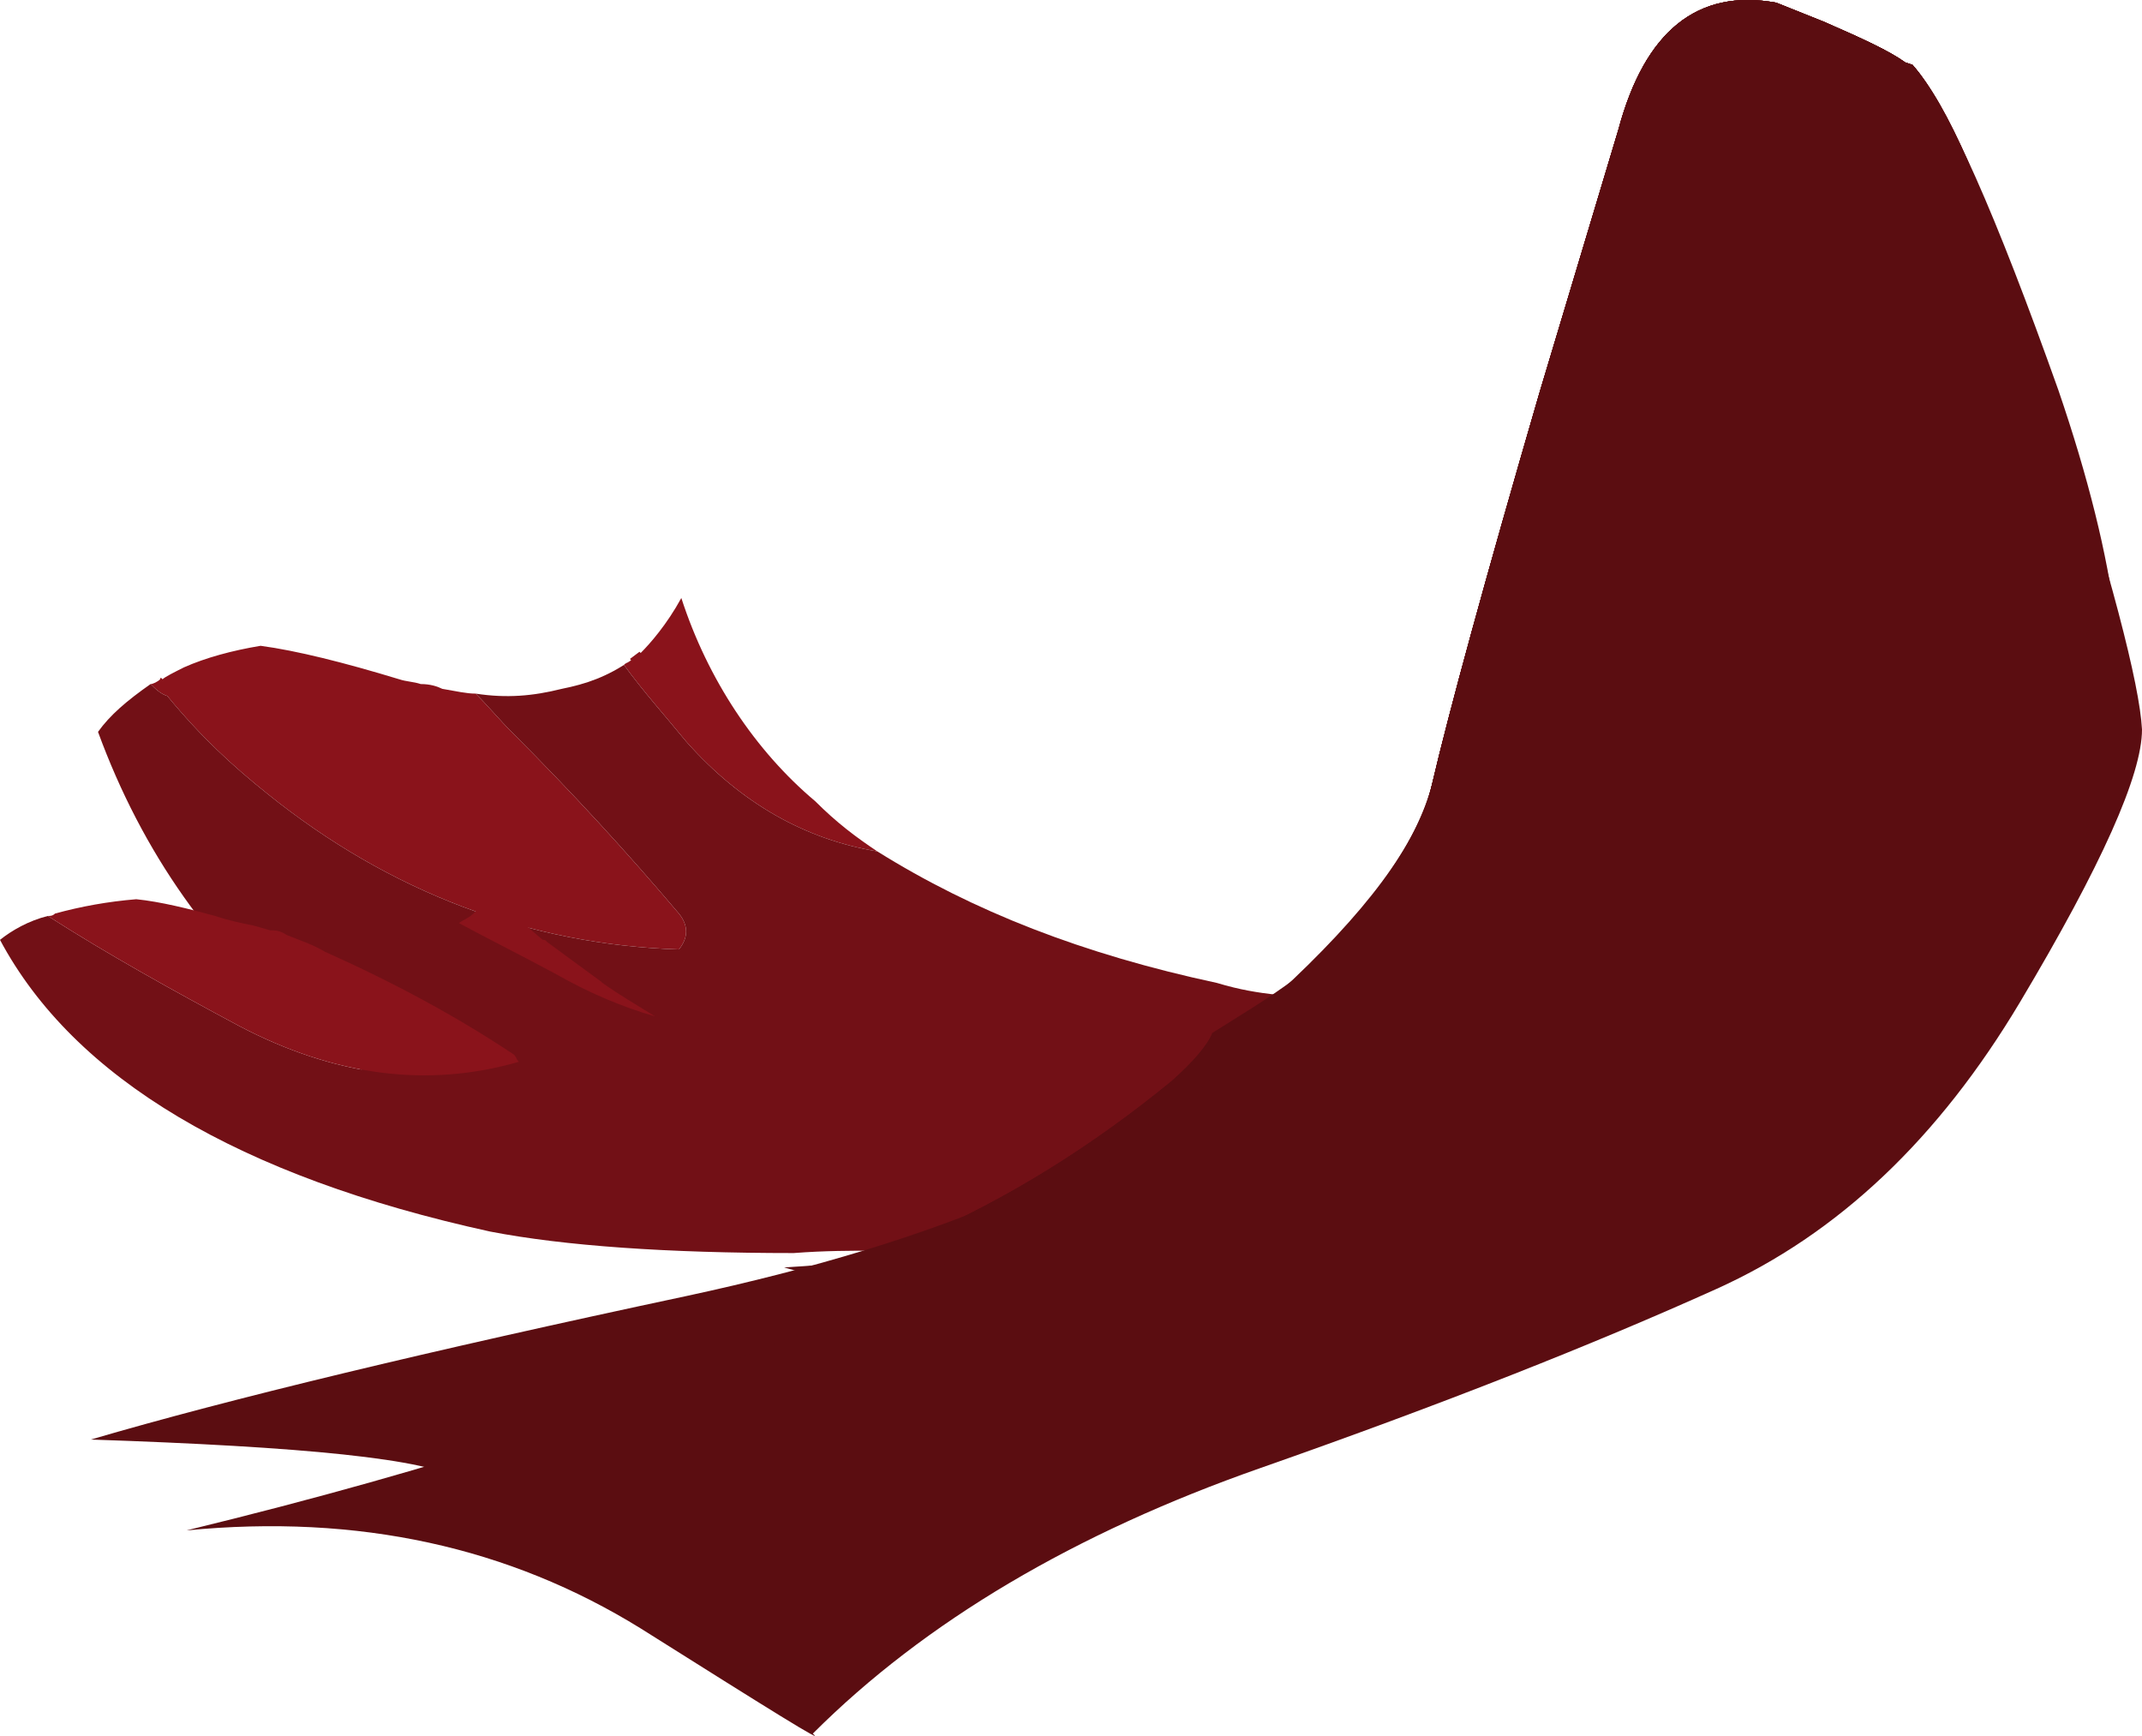 <?xml version="1.0" encoding="UTF-8" standalone="no"?>
<!-- Generator: flash2svg, http://dissentgraphics.com/tools/flash2svg -->

<svg
   xmlns:dc="http://purl.org/dc/elements/1.1/"
   xmlns:cc="http://creativecommons.org/ns#"
   xmlns:rdf="http://www.w3.org/1999/02/22-rdf-syntax-ns#"
   xmlns:svg="http://www.w3.org/2000/svg"
   xmlns="http://www.w3.org/2000/svg"
   xmlns:sodipodi="http://sodipodi.sourceforge.net/DTD/sodipodi-0.dtd"
   xmlns:inkscape="http://www.inkscape.org/namespaces/inkscape"
   id="AvatarAssets"
   image-rendering="auto"
   version="1.1"
   x="0px"
   y="0px"
   width="44.8"
   height="36.303"
   viewBox="0 0 44.8 36.303"
   inkscape:version="0.48.4 r9939"
   sodipodi:docname="AvatarAssets_coatOffsideC006.ANI-jumpOver_lift.svg">
  <sodipodi:namedview
     pagecolor="#ffffff"
     bordercolor="#666666"
     borderopacity="1"
     objecttolerance="10"
     gridtolerance="10"
     guidetolerance="10"
     inkscape:pageopacity="0"
     inkscape:pageshadow="2"
     inkscape:window-width="640"
     inkscape:window-height="480"
     id="namedview3482"
     showgrid="false"
     fit-margin-top="0"
     fit-margin-left="0"
     fit-margin-right="0"
     fit-margin-bottom="0"
     inkscape:zoom="1.9032258"
     inkscape:cx="66.9"
     inkscape:cy="-56.903027"
     inkscape:window-x="0"
     inkscape:window-y="0"
     inkscape:window-maximized="0"
     inkscape:current-layer="AvatarAssets" />
  <defs
     id="defs3450" />
  <g
     id="coatOffsideC7"
     overflow="visible"
     style="overflow:visible"
     transform="translate(34.9,31.206)">
    <g
       id="coatOffsideC006_2_200">
      <g
         id="element4">
        <path
           id="path8"
           d="m 6.2,-12.1 c 1.65,-2.45 2.5,-4.35 2.55,-5.8 0,-1.45 -0.4,-3.55 -1.25,-6.4 C 6.65,-27.15 5.85,-29 5.1,-29.85 L 4.95,-29.9 c -0.35,-0.25 -0.9,-0.5 -1.7,-0.85 l -1,-0.4 c -1.65,-0.3 -2.75,0.6 -3.3,2.65 L -2.7,-23 c -1.15,3.95 -1.9,6.7 -2.25,8.2 -0.3,1.25 -1.4,2.7 -3.25,4.4 l -0.025,0 0.025,0 c -0.75,1.15 -1.75,2.2 -2.95,3.15 -0.65,0.55 -1.35,1.05 -2,1.45 0.85,-0.1 1.4,-0.15 2,-0.25 2.6,-0.55 5.75,-1.1 9.4,-1.6 3.6,-0.55 6.25,-2 7.95,-4.45 z"
           inkscape:connector-curvature="0"
           style="fill:#5b0d11" />
        <path
           id="path9"
           d="m -25.65,-16.8 c -0.1,-0.05 -0.25,-0.1 -0.45,-0.1 -0.15,-0.05 -0.3,-0.05 -0.45,-0.1 -1.15,-0.35 -2.15,-0.6 -2.9,-0.7 -0.6,0.1 -1.15,0.25 -1.6,0.45 -0.2,0.1 -0.4,0.2 -0.45,0.25 l -0.025,-0.025 -0.025,0 0,0.025 c -0.05,0.05 -0.15,0.1 -0.2,0.1 0.1,0.1 0.2,0.2 0.35,0.25 0.7,0.85 1.35,1.45 2.1,2.05 2.55,2.05 5.45,3.15 8.6,3.25 0.2,-0.25 0.2,-0.5 0,-0.75 -1.1,-1.3 -2.25,-2.55 -3.5,-3.8 -0.25,-0.25 -0.5,-0.55 -0.75,-0.8 -0.2,0 -0.4,-0.05 -0.7,-0.1 z m 3.8,-0.5 c 0.4,0.55 0.85,1.05 1.3,1.6 1.15,1.3 2.5,2.05 4,2.3 -0.45,-0.3 -0.85,-0.6 -1.3,-1.05 -1.25,-1.05 -2.25,-2.55 -2.8,-4.25 -0.3,0.55 -0.65,0.95 -0.85,1.15 l -0.025,-0.025 -0.2,0.15 0.025,0.025 c -0.05,0.05 -0.1,0.05 -0.15,0.1 z"
           inkscape:connector-curvature="0"
           style="fill:#8a131b" />
        <path
           id="path10"
           d="m -24.95,-16.7 c 0.25,0.25 0.5,0.55 0.75,0.8 1.25,1.25 2.4,2.5 3.5,3.8 0.2,0.25 0.2,0.5 0,0.75 -3.15,-0.1 -6.05,-1.2 -8.6,-3.25 -0.75,-0.6 -1.4,-1.2 -2.1,-2.05 -0.15,-0.05 -0.25,-0.15 -0.35,-0.25 -0.5,0.35 -0.85,0.65 -1.1,1 1.85,5.05 5.9,8.35 12.15,9.9 1.6,0.35 3.75,0.45 6.35,0.3 0.5,-0.05 1,-0.1 1.2,-0.1 0.65,-0.4 1.35,-0.9 2,-1.45 1.2,-0.95 2.2,-2 2.95,-3.15 -0.4,-0.05 -0.75,-0.1 -1.25,-0.25 -2.8,-0.6 -5.1,-1.5 -7.1,-2.75 -1.5,-0.25 -2.85,-1 -4,-2.3 -0.45,-0.55 -0.9,-1.05 -1.3,-1.6 0.05,-0.05 0.1,-0.05 0.15,-0.1 -0.5,0.35 -0.95,0.5 -1.45,0.6 -0.6,0.15 -1.15,0.2 -1.8,0.1 z"
           inkscape:connector-curvature="0"
           style="fill:#721016" />
      </g>
      <animate
         attributeName="display"
         begin="0s"
         repeatCount="1"
         dur="0.5s"
         keyTimes="0;0.667;1"
         values="none;inline;none"
         id="animate3458" />
    </g>
    <g
       id="coatOffsideC006_2_198">
      <g
         id="element3">
        <path
           id="path3"
           d="M 6.4,-11.85 C 8.25,-14.45 9.15,-16.45 9,-17.9 8.85,-19.35 8.35,-21.45 7.5,-24.3 6.65,-27.15 5.85,-29 5.1,-29.85 L 4.95,-29.9 c -0.35,-0.25 -0.9,-0.5 -1.7,-0.85 l -1,-0.4 c -1.65,-0.3 -2.75,0.6 -3.3,2.65 L -2.7,-23 c -1.15,3.95 -1.9,6.7 -2.25,8.2 -0.3,1.15 -1.2,2.5 -2.85,4.05 -0.6,0.45 -1.2,0.8 -1.75,1.15 -0.1,0.25 -0.4,0.6 -0.85,1 -1.65,1.35 -3.4,2.45 -5.35,3.3 -0.15,0.05 -0.35,0.15 -0.5,0.25 -0.1,0 -0.2,0 -0.25,0 0.8,-0.05 3.8,-0.45 9.05,-1.2 1.2,0.6 3.2,0.5 6,-0.25 3.35,-0.95 5.95,-2.75 7.85,-5.35 z"
           inkscape:connector-curvature="0"
           style="fill:#5b0d11" />
        <path
           id="path4"
           d="m -33.9,-12.05 c -0.4,0.1 -0.75,0.3 -1,0.5 1.55,2.9 5,4.95 10.25,6.1 1.55,0.3 3.7,0.45 6.35,0.45 0.65,-0.05 1.2,-0.05 1.75,-0.05 l 0.025,0 0.025,0 c 0.05,0 0.15,0 0.25,0 0.15,-0.1 0.35,-0.2 0.5,-0.25 1.95,-0.85 3.7,-1.95 5.35,-3.3 0.45,-0.4 0.75,-0.75 0.85,-1 -0.75,0.4 -1.5,0.7 -2.25,0.95 -1.6,0.5 -3.2,0.6 -4.75,0.35 -2.05,-0.35 -4,-1.15 -5.75,-2.35 0.35,0.25 0.7,0.45 1.1,0.7 -0.7,-0.2 -1.4,-0.5 -2.1,-0.9 -0.65,-0.35 -1.35,-0.7 -2,-1.05 -0.45,0.2 -0.9,0.3 -1.4,0.35 -0.8,0.05 -1.5,-0.05 -2.2,-0.1 0.25,0.1 0.55,0.2 0.8,0.35 1.45,0.65 2.75,1.35 3.95,2.15 0.05,0.05 0.05,0.1 0.1,0.15 -1.9,0.55 -3.85,0.3 -5.85,-0.75 -1.4,-0.75 -2.75,-1.5 -4,-2.3 z"
           inkscape:connector-curvature="0"
           style="fill:#721016" />
        <path
           id="path5"
           d="m -33.75,-12.1 c -0.05,0.05 -0.1,0.05 -0.15,0.05 1.25,0.8 2.6,1.55 4,2.3 2,1.05 3.95,1.3 5.85,0.75 -0.05,-0.05 -0.05,-0.1 -0.1,-0.15 -1.2,-0.8 -2.5,-1.5 -3.95,-2.15 -0.25,-0.15 -0.55,-0.25 -0.8,-0.35 -0.15,-0.1 -0.25,-0.1 -0.35,-0.1 l -0.35,-0.1 c -0.25,-0.05 -0.5,-0.1 -0.8,-0.2 -0.55,-0.15 -1.15,-0.3 -1.65,-0.35 -0.6,0.05 -1.15,0.15 -1.7,0.3 z m 12.55,2.15 c -0.4,-0.25 -0.75,-0.45 -1.1,-0.7 l -0.025,-0.025 -1.125,-0.825 c -0.05,-0.05 -0.05,-0.05 -0.1,-0.05 -0.35,-0.3 -0.7,-0.6 -1.05,-0.95 -0.1,0.15 -0.25,0.25 -0.4,0.4 -0.1,0.1 -0.25,0.15 -0.3,0.2 0.65,0.35 1.35,0.7 2,1.05 0.7,0.4 1.4,0.7 2.1,0.9 z"
           inkscape:connector-curvature="0"
           style="fill:#8a131b" />
      </g>
      <animate
         attributeName="display"
         begin="0s"
         repeatCount="1"
         dur="0.5s"
         keyTimes="0;0.5;0.667;1"
         values="none;inline;none;none"
         id="animate3465" />
    </g>
    <g
       id="coatOffsideC006_2_196">
      <g
         id="element2">
        <path
           id="path2"
           d="M 7.75,-23.55 C 6.7,-26.9 5.85,-29 5.1,-29.85 L 4.95,-29.9 c -0.35,-0.25 -0.9,-0.5 -1.7,-0.85 l -1,-0.4 c -1.65,-0.3 -2.75,0.6 -3.3,2.65 L -2.7,-23 c -1.15,3.95 -1.9,6.7 -2.25,8.2 -0.35,1.5 -1.75,3.7 -4.15,6.55 -1.8,2.15 -4.95,3.3 -9.4,3.55 3.8,1.1 7.25,1.45 10.3,1.05 3.05,-0.4 6.05,-1.25 9,-2.6 2.95,-1.35 5.15,-3.3 6.6,-5.85 1.4,-2.55 2.05,-4.25 2,-5.1 -0.05,-0.85 -0.6,-3 -1.65,-6.35 z"
           inkscape:connector-curvature="0"
           style="fill:#5b0d11" />
      </g>
      <animate
         attributeName="display"
         begin="0s"
         repeatCount="1"
         dur="0.5s"
         keyTimes="0;0.333;0.5;1"
         values="none;inline;none;none"
         id="animate3470" />
    </g>
    <g
       id="coatOffsideC006_2_194">
      <g
         id="element1">
        <path
           id="path1"
           d="M 4.05,-7.95 C 6.9,-10.5 8.65,-12.7 9.2,-14.65 9.75,-16.6 9.4,-19.4 8.15,-23.05 6.85,-26.7 5.85,-29 5.1,-29.85 L 4.95,-29.9 c -0.35,-0.25 -0.9,-0.5 -1.7,-0.85 l -1,-0.4 c -1.65,-0.3 -2.75,0.6 -3.3,2.65 L -2.7,-23 c -1.15,3.95 -1.9,6.7 -2.25,8.2 -0.35,1.5 -1.7,3.4 -4.05,5.65 -2.35,2.25 -6.2,3.9 -11.55,5.05 -5.4,1.15 -9.55,2.15 -12.45,3 4.45,0.15 7.05,0.4 7.75,0.85 2.55,-0.85 5.65,-1.3 9.4,-1.45 3.75,-0.15 7.25,-0.6 10.55,-1.35 3.35,-0.75 6.45,-2.4 9.35,-4.9 z"
           inkscape:connector-curvature="0"
           style="fill:#5b0d11" />
      </g>
      <animate
         attributeName="display"
         begin="0s"
         repeatCount="1"
         dur="0.5s"
         keyTimes="0;0.167;0.333;1"
         values="none;inline;none;none"
         id="animate3475" />
    </g>
    <g
       id="coatOffsideC006_2_192">
      <g
         id="element">
        <path
           id="path"
           d="M 1,-4.25 C 3.55,-5.4 5.65,-7.4 7.35,-10.25 9.05,-13.1 9.9,-15 9.9,-15.95 9.85,-16.9 9.25,-19.2 8.05,-22.95 6.8,-26.7 5.85,-29 5.1,-29.85 L 4.95,-29.9 c -0.35,-0.25 -0.9,-0.5 -1.7,-0.85 l -1,-0.4 c -1.65,-0.3 -2.75,0.6 -3.3,2.65 L -2.7,-23 c -1.15,3.95 -1.9,6.7 -2.25,8.2 -0.35,1.5 -1.7,3.4 -4.05,5.65 -2.35,2.25 -5.25,4.1 -8.75,5.65 -3.5,1.55 -7.9,3 -13.25,4.3 3.6,-0.35 6.75,0.35 9.5,2.05 2.7,1.7 3.9,2.45 3.6,2.2 2.35,-2.35 5.5,-4.2 9.35,-5.55 3.85,-1.35 7,-2.6 9.55,-3.75 z"
           inkscape:connector-curvature="0"
           style="fill:#5b0d11" />
      </g>
      <animate
         attributeName="display"
         begin="0s"
         repeatCount="1"
         dur="0.5s"
         keyTimes="0;0.167;1"
         values="inline;none;none"
         id="animate3480" />
    </g>
  </g>
</svg>
